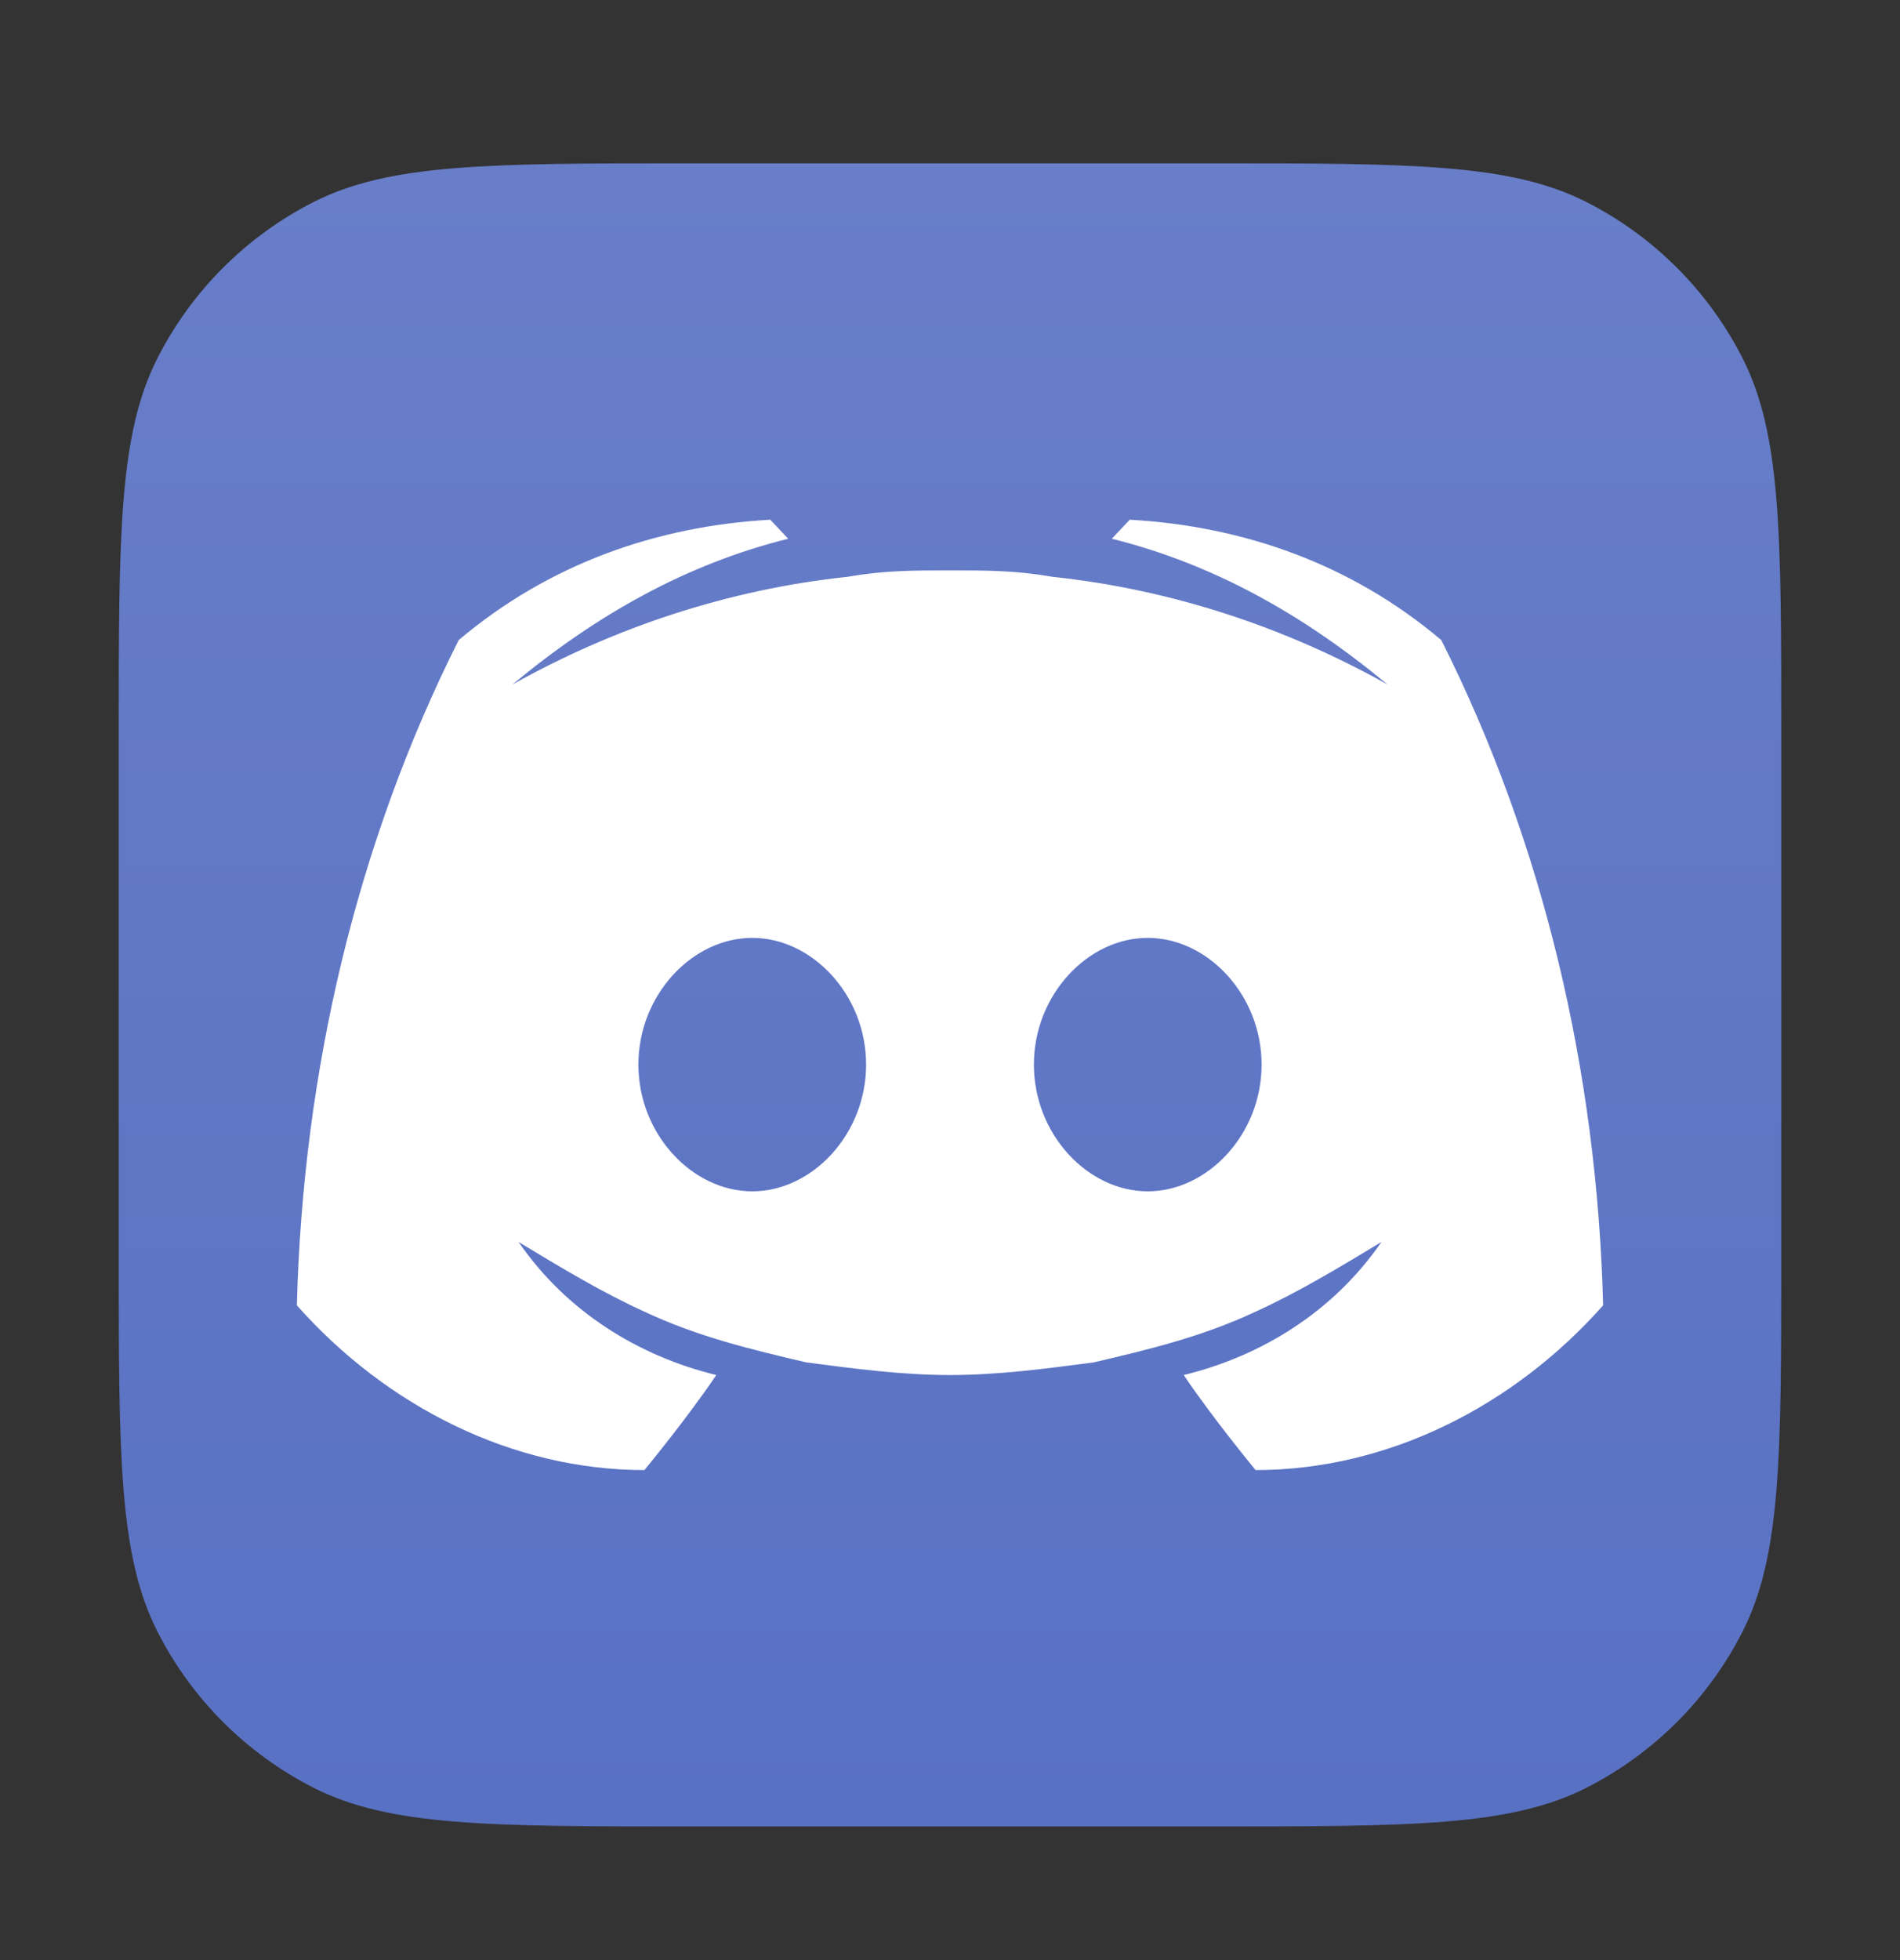 <svg width="32" height="33" viewBox="0 0 32 33" fill="none" xmlns="http://www.w3.org/2000/svg">
<rect x="0" y="0" width="32" height="33" fill="#333333" stroke="none"/>
<path d="M2 12.35C2 8.99 2 7.31 2.654 6.026C3.229 4.897 4.147 3.979 5.276 3.404C6.56 2.75 8.24 2.75 11.6 2.75H20.4C23.76 2.75 25.441 2.75 26.724 3.404C27.853 3.979 28.771 4.897 29.346 6.026C30 7.31 30 8.99 30 12.35V21.15C30 24.51 30 26.191 29.346 27.474C28.771 28.603 27.853 29.521 26.724 30.096C25.441 30.75 23.76 30.75 20.4 30.75H11.6C8.24 30.75 6.56 30.75 5.276 30.096C4.147 29.521 3.229 28.603 2.654 27.474C2 26.191 2 24.51 2 21.15V12.35Z" fill="url(#paint0_linear_49_5594)"/>
<path d="M24.275 10.777C22.762 9.497 20.945 8.857 19.027 8.75L18.725 9.07C20.44 9.497 21.954 10.35 23.367 11.523C21.651 10.563 19.734 9.923 17.716 9.71C17.11 9.603 16.605 9.603 16 9.603C15.395 9.603 14.89 9.603 14.284 9.71C12.266 9.923 10.349 10.563 8.633 11.523C10.046 10.35 11.56 9.497 13.275 9.07L12.973 8.75C11.055 8.857 9.239 9.497 7.725 10.777C6.009 14.19 5.101 18.03 5 21.977C6.514 23.683 8.633 24.75 10.853 24.75C10.853 24.75 11.56 23.897 12.064 23.15C10.752 22.83 9.541 22.083 8.734 20.91C9.44 21.337 10.147 21.763 10.853 22.083C11.761 22.51 12.67 22.723 13.578 22.937C14.385 23.043 15.193 23.15 16 23.15C16.807 23.15 17.615 23.043 18.422 22.937C19.33 22.723 20.238 22.51 21.147 22.083C21.853 21.763 22.56 21.337 23.266 20.91C22.459 22.083 21.248 22.83 19.936 23.15C20.44 23.897 21.147 24.75 21.147 24.75C23.367 24.75 25.486 23.683 27 21.977C26.899 18.03 25.991 14.19 24.275 10.777ZM12.67 20.057C11.661 20.057 10.752 19.097 10.752 17.923C10.752 16.75 11.661 15.79 12.67 15.79C13.679 15.79 14.587 16.75 14.587 17.923C14.587 19.097 13.679 20.057 12.67 20.057ZM19.33 20.057C18.321 20.057 17.413 19.097 17.413 17.923C17.413 16.75 18.321 15.79 19.33 15.79C20.339 15.79 21.248 16.75 21.248 17.923C21.248 19.097 20.339 20.057 19.33 20.057Z" fill="white"/>
<defs>
<linearGradient id="paint0_linear_49_5594" x1="16" y1="2.75" x2="16" y2="30.75" gradientUnits="userSpaceOnUse">
<stop stop-color="#687EC9"/>
<stop offset="1" stop-color="#5971C3"/>
</linearGradient>
</defs>
</svg>
